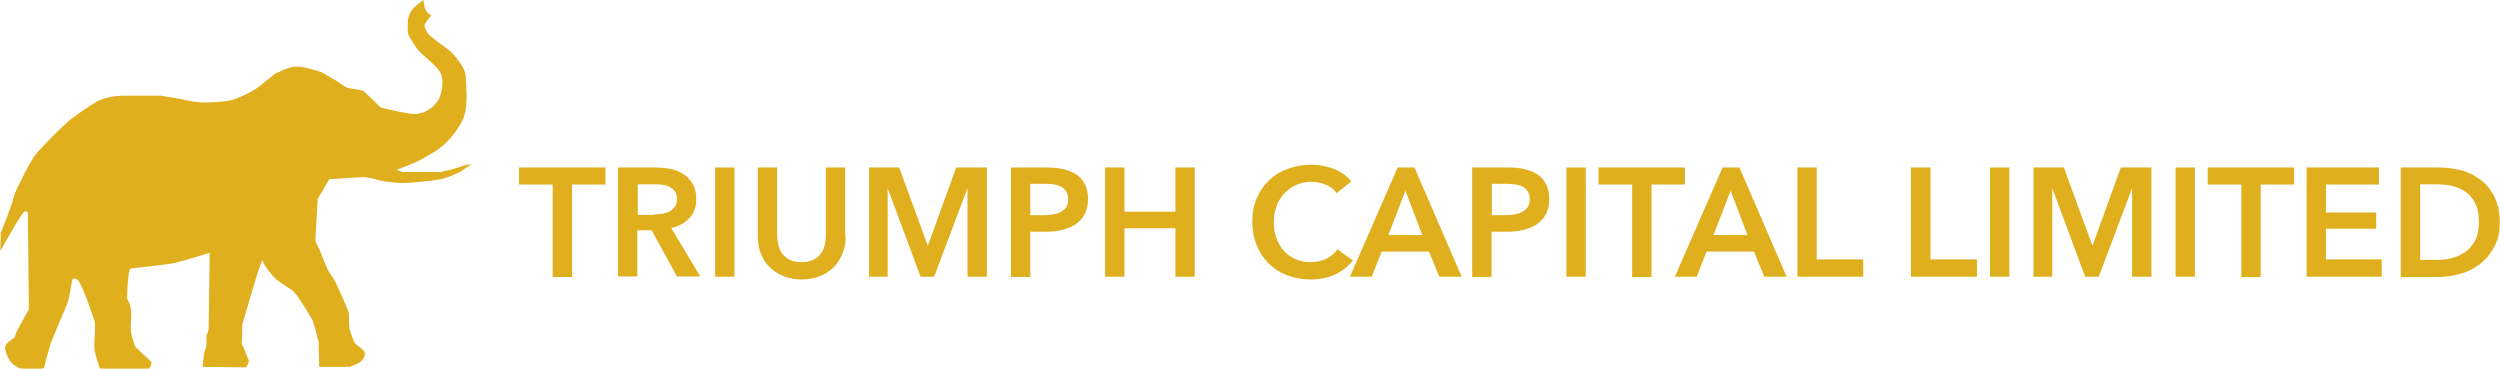 <?xml version="1.0" encoding="utf-8"?>
<!-- Generator: Adobe Illustrator 18.1.1, SVG Export Plug-In . SVG Version: 6.00 Build 0)  -->
<svg version="1.1" id="Layer_1" xmlns="http://www.w3.org/2000/svg" xmlns:xlink="http://www.w3.org/1999/xlink" x="0px" y="0px"
	 viewBox="21.2 460.7 995.6 146.8" enable-background="new 21.2 460.7 995.6 146.8" xml:space="preserve">
<path fill="#E0AF1D" d="M189.8,460.7c0,0,0.4,3.1,0.9,4c0.4,0.9,2.2,2.2,2.2,2.2s-2.4,2.9-2.6,3.7c-0.2,0.9,0.9,2.9,1.5,3.7
	c0.7,0.9,8.3,6.4,9.2,7.2c2.2,2.4,5.7,6.6,5.7,9.9c0.2,5.7,1.1,12.3-1.5,17.6c-2.2,4.2-5.7,8.6-9.9,11.4c-1.1,0.9-7,4.2-7.9,4.6
	c-0.9,0.4-7.2,3.1-7.9,3.1c-0.7,0,1.5,1.1,2.2,1.1c0.9,0,15.1,0,15.1,0s3.5-0.9,4.6-1.1c1.1-0.4,5.7-1.8,5.7-1.8l1.8-0.2
	c0,0-3.1,2.2-4.2,2.9c-1.1,0.7-5.7,2.6-8.1,3.1s-12.1,1.5-14.9,1.5c-2.9,0-8.6-0.7-10.3-1.3c-1.8-0.7-5.3-1.1-5.3-1.1l-13.8,0.9
	l-4.6,7.9l-0.9,16.7c0,0,0.9,2,1.5,3.1c0.4,1.1,3.3,8.1,3.3,8.1s1.5,2.6,2.4,3.7c0.9,1.1,6.1,13.4,6.1,13.4l0.2,6.4
	c0,0,1.5,5,2.2,5.9s4,2.9,4,4c0.2,1.1-0.7,2.6-1.5,3.3c-0.9,0.9-4.6,2.2-4.6,2.2h-12.1l-0.2-9.9c0,0-1.8-7.2-2.4-8.6
	c-0.7-1.3-6.4-11-8.3-12.1c-1.8-1.1-4.4-2.9-5.9-4s-5.3-5.9-5.7-7.7s-8.1,25.5-8.1,25.5l-0.2,7.7c0,0,0.9,1.5,1.3,2.9
	c0.4,1.1,0.7,2,1.3,3.1c0.7,1.1-0.9,3.3-0.9,3.3l-17.3-0.2c0,0,0.4-5.9,1.1-7s0.4-5.5,0.4-5.5s0.9-1.8,0.9-2.6s0.4-30.3,0.4-30.3
	s-11,3.3-13.8,4c-2.9,0.7-16.2,2-17.6,2.2c-1.3,0.2-1.5,11.9-1.5,11.9s1.1,2.2,1.3,3.1c0.7,2.6,0.2,5.3,0.2,7.9
	c-0.2,2.9,0.7,5,1.5,7.7c0.4,1.3,6.1,5.7,6.6,6.6c0.4,0.9-0.4,2.4-1.3,2.9c-0.9,0.4-19.1-0.2-19.1-0.2s-2-5.7-2.2-7.7
	c-0.2-2,0.2-6.6,0.2-6.6s0.2-3.7-0.2-4.8c-0.4-1.1-5-15.4-7-16.5c-2-1.1-2,1.1-2,1.1s-1.1,7-1.8,8.6c-0.7,1.5-6.6,15.8-6.6,15.8
	s-2.6,9-2.6,9.7c0.2,0.9-9.4,0.4-9.4,0.4s-2.4-0.9-3.7-2.4c-1.3-1.5-2.9-5.3-2.4-6.6c0.4-1.3,3.7-3.3,3.7-3.3l0.7-2.2l5-9.2l-0.4-38
	c0,0,0.2-1.1-1.3-0.9c-1.3,0.7-9.7,15.8-9.7,15.8l0.2-7.2c0,0,4.4-11.2,4.6-12.3c0.2-1.1,1.5-4.8,2-5.7c1.1-2.2,4.2-8.6,6.4-12.1
	c2.2-3.3,12.7-13.4,13.8-14.3c1.3-1.1,7.2-5.5,11.4-7.9c4-2.4,11-2.4,11-2.4h14.3c0,0,7.7,1.1,12.3,2.2c4.6,1.1,13.2,0.2,16-0.4
	c2.9-0.7,7.7-3.1,9.9-4.6c2.2-1.5,7.2-5.7,7.2-5.7s5.7-3.1,8.6-3.1c3.1-0.2,10.1,2.2,10.1,2.2s4,2.2,5,2.9c1.1,0.4,4.4,3.1,5.3,3.3
	c1.1,0.4,5,0.7,6.4,1.3c1.1,0.7,7,6.6,7,6.6s10.1,2.6,13.6,2.6c3.5,0,7.2-2.2,9.2-5.3c1.8-2.9,2.6-9,0.7-11.6
	c-2.2-3.3-6.1-5.7-8.8-8.8c-0.9-1.3-2.9-4-3.7-6.1c-0.4-1.1-0.2-3.3-0.2-4.6c0-1.8,0.9-4.4,2.2-5.7S189.8,460.7,189.8,460.7z"/>
<g enable-background="new    ">
	<path fill="#E0AF1D" d="M241.2,534.2h-13.3v-6.8h34.4v6.8h-13.3v36.8h-7.7V534.2z"/>
	<path fill="#E0AF1D" d="M267.3,527.4h15.1c2,0,4,0.2,6,0.6c1.9,0.4,3.6,1.1,5.1,2.1c1.5,1,2.7,2.3,3.6,3.9c0.9,1.6,1.4,3.5,1.4,5.8
		c0,3.2-0.9,5.7-2.7,7.7c-1.8,2-4.2,3.3-7.3,4l11.6,19.3h-9.3l-10.1-18.4H275v18.4h-7.7V527.4z M281.4,546.1c1.1,0,2.2-0.1,3.3-0.2
		c1.1-0.2,2.1-0.5,3-0.9c0.9-0.5,1.6-1.1,2.2-1.9c0.6-0.8,0.9-1.9,0.9-3.2c0-1.2-0.3-2.2-0.8-2.9c-0.5-0.8-1.2-1.4-2-1.8
		c-0.8-0.5-1.8-0.8-2.8-0.9c-1-0.2-2.1-0.2-3-0.2h-7v12.2H281.4z"/>
	<path fill="#E0AF1D" d="M306,527.4h7.7v43.5H306V527.4z"/>
	<path fill="#E0AF1D" d="M358,554.9c0,2.6-0.5,5-1.4,7.1c-0.9,2.1-2.1,3.9-3.7,5.4c-1.6,1.5-3.4,2.6-5.5,3.4
		c-2.1,0.8-4.4,1.2-6.9,1.2c-2.5,0-4.8-0.4-6.9-1.2c-2.1-0.8-4-1.9-5.6-3.4c-1.6-1.5-2.8-3.3-3.7-5.4c-0.9-2.1-1.3-4.5-1.3-7.1
		v-27.5h7.7v27.2c0,1.3,0.2,2.5,0.5,3.8c0.3,1.3,0.9,2.4,1.6,3.4c0.8,1,1.8,1.8,3,2.4c1.2,0.6,2.8,0.9,4.6,0.9s3.4-0.3,4.6-0.9
		c1.2-0.6,2.3-1.4,3-2.4c0.8-1,1.3-2.1,1.6-3.4c0.3-1.2,0.5-2.5,0.5-3.8v-27.2h7.7V554.9z"/>
	<path fill="#E0AF1D" d="M367.2,527.4h12.1l11.3,30.9h0.2l11.2-30.9h12.2v43.5h-7.7v-35h-0.1l-13.2,35h-5.4l-13-35h-0.1v35h-7.4
		V527.4z"/>
	<path fill="#E0AF1D" d="M423.8,527.4H438c2.5,0,4.8,0.2,6.8,0.7c2,0.5,3.7,1.2,5.2,2.2c1.4,1,2.5,2.3,3.3,3.9
		c0.8,1.6,1.2,3.5,1.2,5.8c0,2.4-0.5,4.4-1.4,6.1c-0.9,1.6-2.1,3-3.7,4c-1.5,1-3.3,1.7-5.4,2.2c-2,0.5-4.2,0.7-6.5,0.7h-6v18h-7.7
		V527.4z M436.9,546.4c1.3,0,2.5-0.1,3.6-0.3c1.1-0.2,2.2-0.5,3.1-1c0.9-0.5,1.6-1.1,2.2-1.9c0.5-0.8,0.8-1.9,0.8-3.2
		c0-1.3-0.3-2.3-0.8-3.1c-0.5-0.8-1.2-1.4-2.1-1.9c-0.9-0.5-1.9-0.7-3-0.9c-1.1-0.1-2.3-0.2-3.5-0.2h-5.7v12.5H436.9z"/>
	<path fill="#E0AF1D" d="M461.3,527.4h7.7V545h20.3v-17.6h7.7v43.5h-7.7v-19.3H469v19.3h-7.7V527.4z"/>
	<path fill="#E0AF1D" d="M553.5,537.6c-1.1-1.6-2.6-2.7-4.5-3.4c-1.8-0.7-3.6-1.1-5.4-1.1c-2.3,0-4.3,0.4-6.1,1.2
		c-1.8,0.8-3.4,1.9-4.8,3.4s-2.4,3.1-3.1,5c-0.7,1.9-1.1,4-1.1,6.3c0,2.4,0.3,4.5,1,6.5s1.7,3.7,3,5.1c1.3,1.4,2.8,2.5,4.6,3.3
		c1.8,0.8,3.8,1.2,6.1,1.2c2.3,0,4.4-0.5,6.2-1.4c1.8-0.9,3.3-2.1,4.4-3.7l6.2,4.4c-1.9,2.4-4.3,4.3-7.1,5.6c-2.8,1.3-6,2-9.8,2
		c-3.4,0-6.5-0.6-9.4-1.7c-2.8-1.1-5.3-2.7-7.3-4.7c-2-2-3.6-4.4-4.8-7.3c-1.1-2.8-1.7-5.9-1.7-9.3c0-3.5,0.6-6.6,1.8-9.4
		c1.2-2.8,2.9-5.2,5-7.2c2.1-2,4.6-3.5,7.5-4.5c2.9-1.1,6-1.6,9.3-1.6c1.4,0,2.8,0.1,4.4,0.4c1.5,0.3,3,0.7,4.4,1.2
		c1.4,0.6,2.7,1.2,3.9,2.1c1.2,0.8,2.3,1.8,3.1,3L553.5,537.6z"/>
	<path fill="#E0AF1D" d="M577.8,527.4h6.7l18.8,43.5h-8.9l-4.1-10h-18.9l-3.9,10h-8.7L577.8,527.4z M587.6,554.3l-6.7-17.7
		l-6.8,17.7H587.6z"/>
	<path fill="#E0AF1D" d="M607.5,527.4h14.2c2.5,0,4.8,0.2,6.8,0.7c2,0.5,3.7,1.2,5.2,2.2c1.4,1,2.5,2.3,3.3,3.9
		c0.8,1.6,1.2,3.5,1.2,5.8c0,2.4-0.5,4.4-1.4,6.1c-0.9,1.6-2.1,3-3.7,4c-1.5,1-3.3,1.7-5.4,2.2s-4.2,0.7-6.5,0.7h-6v18h-7.7V527.4z
		 M620.7,546.4c1.3,0,2.5-0.1,3.6-0.3s2.2-0.5,3.1-1c0.9-0.5,1.6-1.1,2.2-1.9c0.5-0.8,0.8-1.9,0.8-3.2c0-1.3-0.3-2.3-0.8-3.1
		c-0.5-0.8-1.2-1.4-2.1-1.9c-0.9-0.5-1.9-0.7-3-0.9c-1.1-0.1-2.3-0.2-3.5-0.2h-5.7v12.5H620.7z"/>
	<path fill="#E0AF1D" d="M645,527.4h7.7v43.5H645V527.4z"/>
	<path fill="#E0AF1D" d="M671.1,534.2h-13.3v-6.8h34.4v6.8h-13.3v36.8h-7.7V534.2z"/>
	<path fill="#E0AF1D" d="M707.2,527.4h6.7l18.8,43.5h-8.9l-4.1-10h-18.9l-3.9,10h-8.7L707.2,527.4z M717.1,554.3l-6.7-17.7
		l-6.8,17.7H717.1z"/>
	<path fill="#E0AF1D" d="M737,527.4h7.7V564h18.5v6.9H737V527.4z"/>
	<path fill="#E0AF1D" d="M782.3,527.4h7.7V564h18.5v6.9h-26.3V527.4z"/>
	<path fill="#E0AF1D" d="M813.7,527.4h7.7v43.5h-7.7V527.4z"/>
	<path fill="#E0AF1D" d="M831,527.4h12.1l11.3,30.9h0.2l11.2-30.9H878v43.5h-7.7v-35h-0.1l-13.2,35h-5.4l-13-35h-0.1v35H831V527.4z"
		/>
	<path fill="#E0AF1D" d="M887.6,527.4h7.7v43.5h-7.7V527.4z"/>
	<path fill="#E0AF1D" d="M913.7,534.2h-13.3v-6.8h34.4v6.8h-13.3v36.8h-7.7V534.2z"/>
	<path fill="#E0AF1D" d="M939.8,527.4h28.8v6.8h-21.1v11.1h20v6.5h-20V564h22.2v6.9h-29.9V527.4z"/>
	<path fill="#E0AF1D" d="M977.3,527.4h15.4c2.8,0,5.7,0.4,8.5,1.1c2.9,0.7,5.5,2,7.7,3.7c2.3,1.7,4.2,3.9,5.6,6.7
		c1.4,2.8,2.2,6.2,2.2,10.3c0,3.8-0.7,7.1-2.2,9.8c-1.4,2.7-3.3,5-5.6,6.8c-2.3,1.8-4.9,3.1-7.7,3.9c-2.9,0.8-5.7,1.3-8.5,1.3h-15.4
		V527.4z M991.5,564.2c2,0,4-0.2,6-0.7c2-0.5,3.8-1.3,5.4-2.4c1.6-1.1,2.9-2.7,4-4.6c1-1.9,1.5-4.4,1.5-7.3c0-3.1-0.5-5.7-1.5-7.6
		c-1-2-2.3-3.5-4-4.6c-1.6-1.1-3.4-1.9-5.4-2.3c-2-0.4-4-0.6-6-0.6h-6.5v30.1H991.5z"/>
</g>
</svg>
